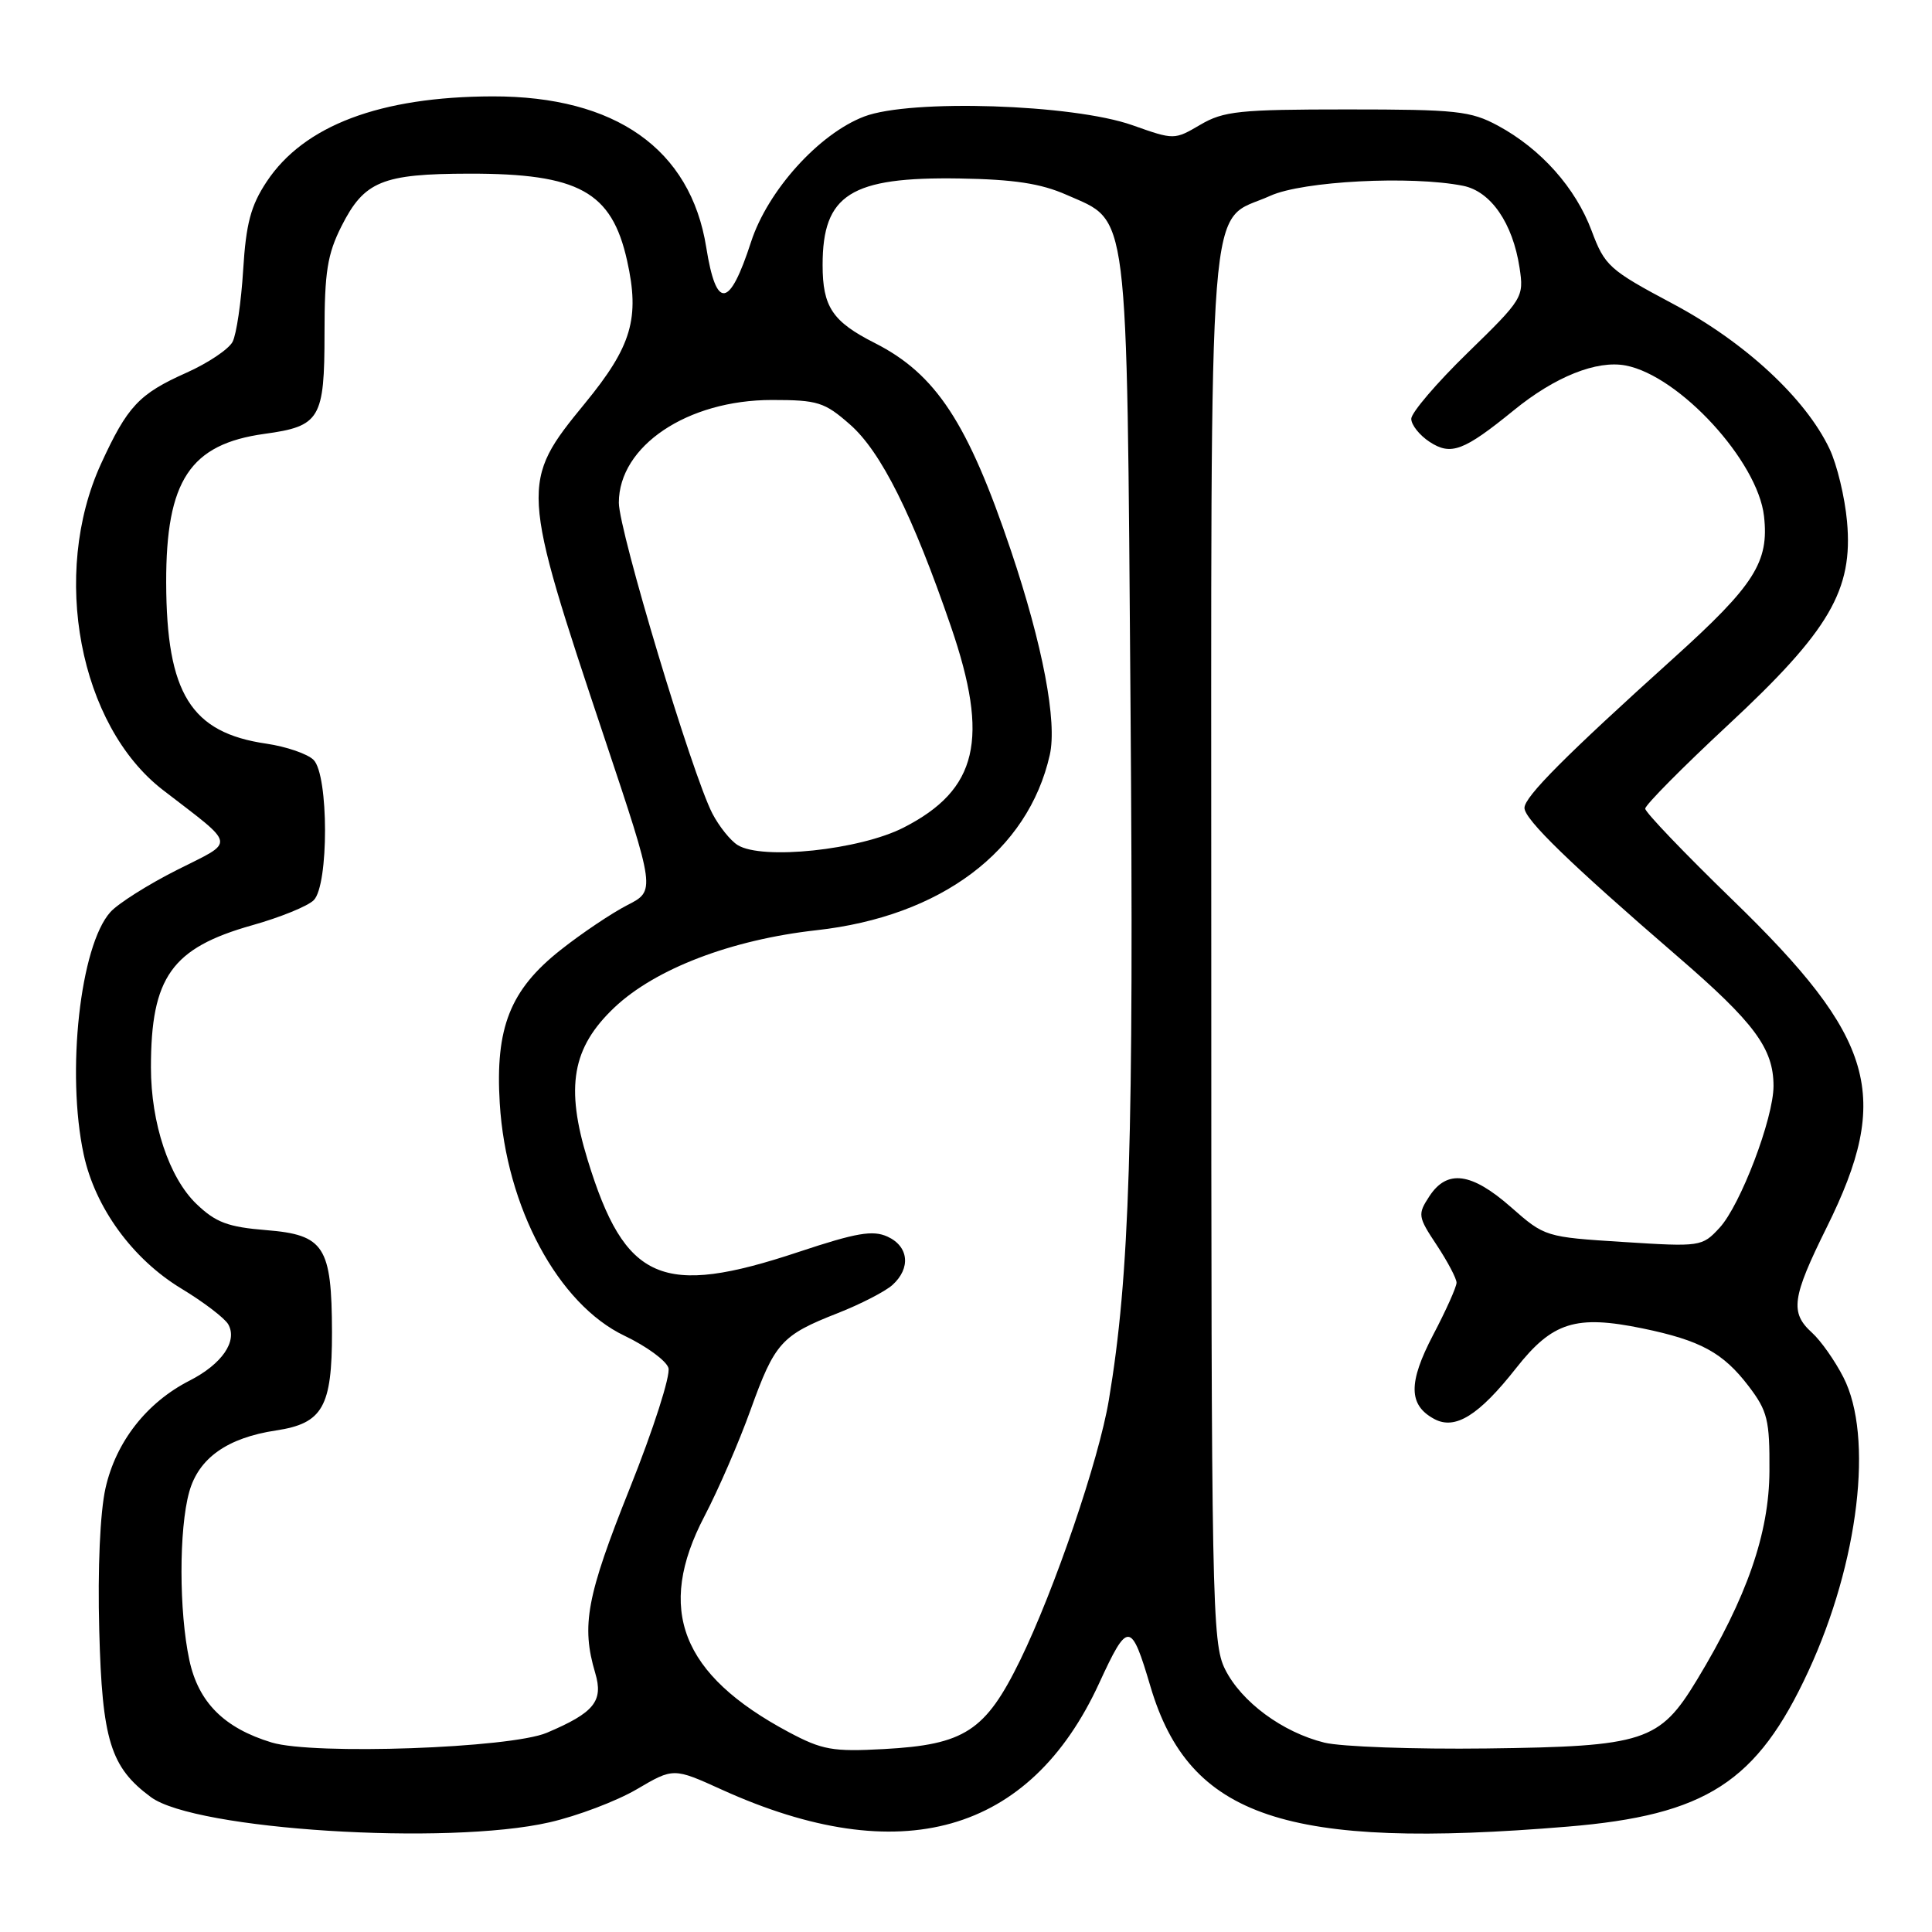 <?xml version="1.0" encoding="UTF-8" standalone="no"?>
<!DOCTYPE svg PUBLIC "-//W3C//DTD SVG 1.1//EN" "http://www.w3.org/Graphics/SVG/1.1/DTD/svg11.dtd" >
<svg xmlns="http://www.w3.org/2000/svg" xmlns:xlink="http://www.w3.org/1999/xlink" version="1.1" viewBox="0 0 256 256">
 <g >
 <path fill="currentColor"
d=" M 72.80 241.47 C 76.49 240.63 81.69 238.66 84.37 237.09 C 89.24 234.23 89.24 234.23 95.67 237.15 C 119.29 247.86 136.46 243.01 145.65 223.02 C 149.46 214.75 149.87 214.78 152.45 223.50 C 157.60 240.83 170.40 245.13 207.68 242.04 C 226.07 240.52 232.82 236.16 239.63 221.42 C 246.30 206.99 248.28 190.33 244.26 182.50 C 243.14 180.30 241.26 177.64 240.11 176.60 C 237.16 173.93 237.43 171.95 242.05 162.63 C 250.70 145.17 248.52 137.60 229.53 119.20 C 223.19 113.05 218.00 107.63 218.00 107.15 C 218.00 106.67 222.93 101.69 228.95 96.09 C 242.42 83.57 245.57 78.18 244.74 69.09 C 244.45 65.88 243.41 61.55 242.42 59.47 C 239.24 52.77 231.18 45.31 221.62 40.23 C 213.22 35.76 212.64 35.23 210.90 30.58 C 208.77 24.88 204.19 19.74 198.50 16.66 C 194.87 14.70 193.00 14.50 178.50 14.50 C 164.23 14.50 162.13 14.72 159.05 16.53 C 155.60 18.55 155.59 18.55 150.05 16.59 C 142.17 13.80 120.64 13.10 114.51 15.44 C 108.51 17.73 101.73 25.25 99.52 32.05 C 96.65 40.89 94.91 41.10 93.58 32.77 C 91.50 19.75 81.56 12.74 65.26 12.77 C 50.36 12.81 40.26 16.63 35.33 24.08 C 33.23 27.25 32.60 29.62 32.22 35.78 C 31.96 40.03 31.33 44.30 30.82 45.29 C 30.31 46.27 27.55 48.12 24.70 49.39 C 18.41 52.20 16.89 53.82 13.38 61.47 C 6.70 76.07 10.51 96.14 21.59 104.68 C 31.44 112.28 31.27 111.33 23.46 115.27 C 19.63 117.20 15.66 119.71 14.63 120.85 C 10.62 125.30 8.76 142.13 11.09 152.97 C 12.60 160.02 17.57 166.84 24.04 170.75 C 27.00 172.54 29.80 174.68 30.25 175.49 C 31.50 177.72 29.41 180.75 25.12 182.94 C 19.43 185.84 15.36 191.05 13.98 197.19 C 13.26 200.40 12.93 207.86 13.15 216.00 C 13.53 230.60 14.64 234.18 20.00 238.13 C 25.86 242.46 59.26 244.57 72.80 241.47 Z  M 36.00 230.89 C 29.70 228.98 26.29 225.57 25.09 219.97 C 23.71 213.54 23.70 202.63 25.07 197.70 C 26.31 193.21 30.13 190.51 36.59 189.54 C 42.76 188.61 44.00 186.42 43.99 176.53 C 43.96 165.16 42.98 163.62 35.29 163.00 C 30.20 162.59 28.59 161.98 26.04 159.54 C 22.41 156.06 20.00 148.84 20.00 141.44 C 20.00 129.47 22.75 125.61 33.42 122.60 C 37.12 121.56 40.79 120.07 41.57 119.28 C 43.58 117.28 43.56 102.70 41.55 100.69 C 40.75 99.89 37.94 98.93 35.30 98.54 C 25.29 97.09 22.06 91.89 22.02 77.20 C 21.99 63.68 25.18 58.85 35.04 57.49 C 42.42 56.48 43.00 55.51 43.00 44.14 C 43.00 36.05 43.38 33.68 45.25 29.97 C 48.26 24.01 50.63 23.03 62.18 23.01 C 76.69 22.99 81.05 25.39 83.09 34.52 C 84.80 42.17 83.71 45.88 77.51 53.44 C 68.92 63.92 68.95 64.43 80.09 97.77 C 86.86 118.03 86.86 118.03 83.11 119.94 C 81.05 121.00 77.08 123.66 74.29 125.87 C 67.60 131.15 65.61 136.16 66.22 146.19 C 67.06 159.97 73.96 172.81 82.76 177.00 C 85.65 178.38 88.27 180.29 88.57 181.25 C 88.88 182.21 86.58 189.39 83.45 197.21 C 77.73 211.52 77.00 215.39 78.87 221.68 C 79.98 225.41 78.74 226.94 72.46 229.60 C 67.64 231.65 41.54 232.57 36.00 230.89 Z  M 104.50 229.51 C 90.25 221.90 86.88 213.26 93.35 200.90 C 95.19 197.38 97.94 191.04 99.46 186.80 C 102.66 177.91 103.55 176.92 111.00 174.00 C 114.03 172.81 117.29 171.13 118.25 170.27 C 120.72 168.04 120.42 165.15 117.60 163.86 C 115.64 162.97 113.47 163.35 105.85 165.88 C 87.69 171.93 82.82 169.81 77.87 153.71 C 74.89 144.01 75.80 138.82 81.41 133.50 C 86.85 128.36 96.89 124.52 108.18 123.26 C 124.69 121.43 136.22 112.77 139.10 100.04 C 140.10 95.64 138.17 85.49 133.97 73.00 C 128.25 56.01 124.03 49.57 115.91 45.45 C 110.30 42.61 109.00 40.66 109.00 35.11 C 109.00 25.77 112.71 23.42 127.14 23.65 C 134.36 23.77 137.91 24.31 141.31 25.81 C 149.66 29.51 149.28 26.44 149.80 93.53 C 150.25 151.11 149.69 169.01 146.93 185.50 C 145.61 193.44 139.73 210.65 135.17 220.00 C 130.58 229.38 127.82 231.18 117.11 231.76 C 110.33 232.13 108.95 231.88 104.50 229.51 Z  M 175.50 230.91 C 169.94 229.54 164.48 225.51 162.32 221.17 C 160.60 217.70 160.50 212.53 160.50 125.46 C 160.50 21.66 159.86 29.78 168.33 25.94 C 172.63 23.99 186.99 23.25 193.87 24.62 C 197.55 25.36 200.45 29.57 201.35 35.48 C 201.94 39.38 201.80 39.61 194.47 46.75 C 190.36 50.75 187.00 54.69 187.00 55.49 C 187.00 56.30 188.09 57.67 189.43 58.55 C 192.26 60.40 193.94 59.77 200.58 54.37 C 206.04 49.91 211.58 47.70 215.41 48.43 C 222.53 49.79 232.92 61.10 233.74 68.39 C 234.43 74.47 232.48 77.53 221.80 87.17 C 207.40 100.15 202.00 105.58 202.00 107.05 C 202.00 108.58 208.07 114.46 222.25 126.70 C 232.48 135.52 235.00 138.93 235.00 143.90 C 235.00 148.19 230.61 159.72 227.84 162.70 C 225.54 165.19 225.32 165.22 215.11 164.57 C 204.79 163.92 204.68 163.89 200.22 159.96 C 194.98 155.35 191.75 154.92 189.40 158.51 C 187.83 160.91 187.87 161.21 190.38 164.99 C 191.82 167.17 193.00 169.41 193.00 169.96 C 193.00 170.52 191.61 173.63 189.90 176.88 C 186.58 183.23 186.62 186.19 190.06 188.03 C 192.82 189.51 195.96 187.55 200.88 181.30 C 205.70 175.17 208.79 174.20 217.65 176.02 C 225.33 177.61 228.31 179.23 231.70 183.67 C 234.21 186.97 234.50 188.14 234.46 194.93 C 234.42 203.18 231.47 211.68 224.84 222.62 C 219.90 230.77 217.90 231.42 197.00 231.68 C 187.38 231.80 177.70 231.45 175.50 230.91 Z  M 97.75 111.98 C 96.79 111.39 95.28 109.50 94.39 107.79 C 91.72 102.63 82.00 70.32 82.00 66.61 C 82.00 59.10 91.08 53.00 102.28 53.00 C 108.36 53.00 109.25 53.28 112.63 56.25 C 116.74 59.85 120.94 68.26 126.00 83.01 C 131.13 97.95 129.56 104.64 119.73 109.66 C 113.92 112.63 100.99 113.99 97.75 111.98 Z "/>
</g>
</svg>